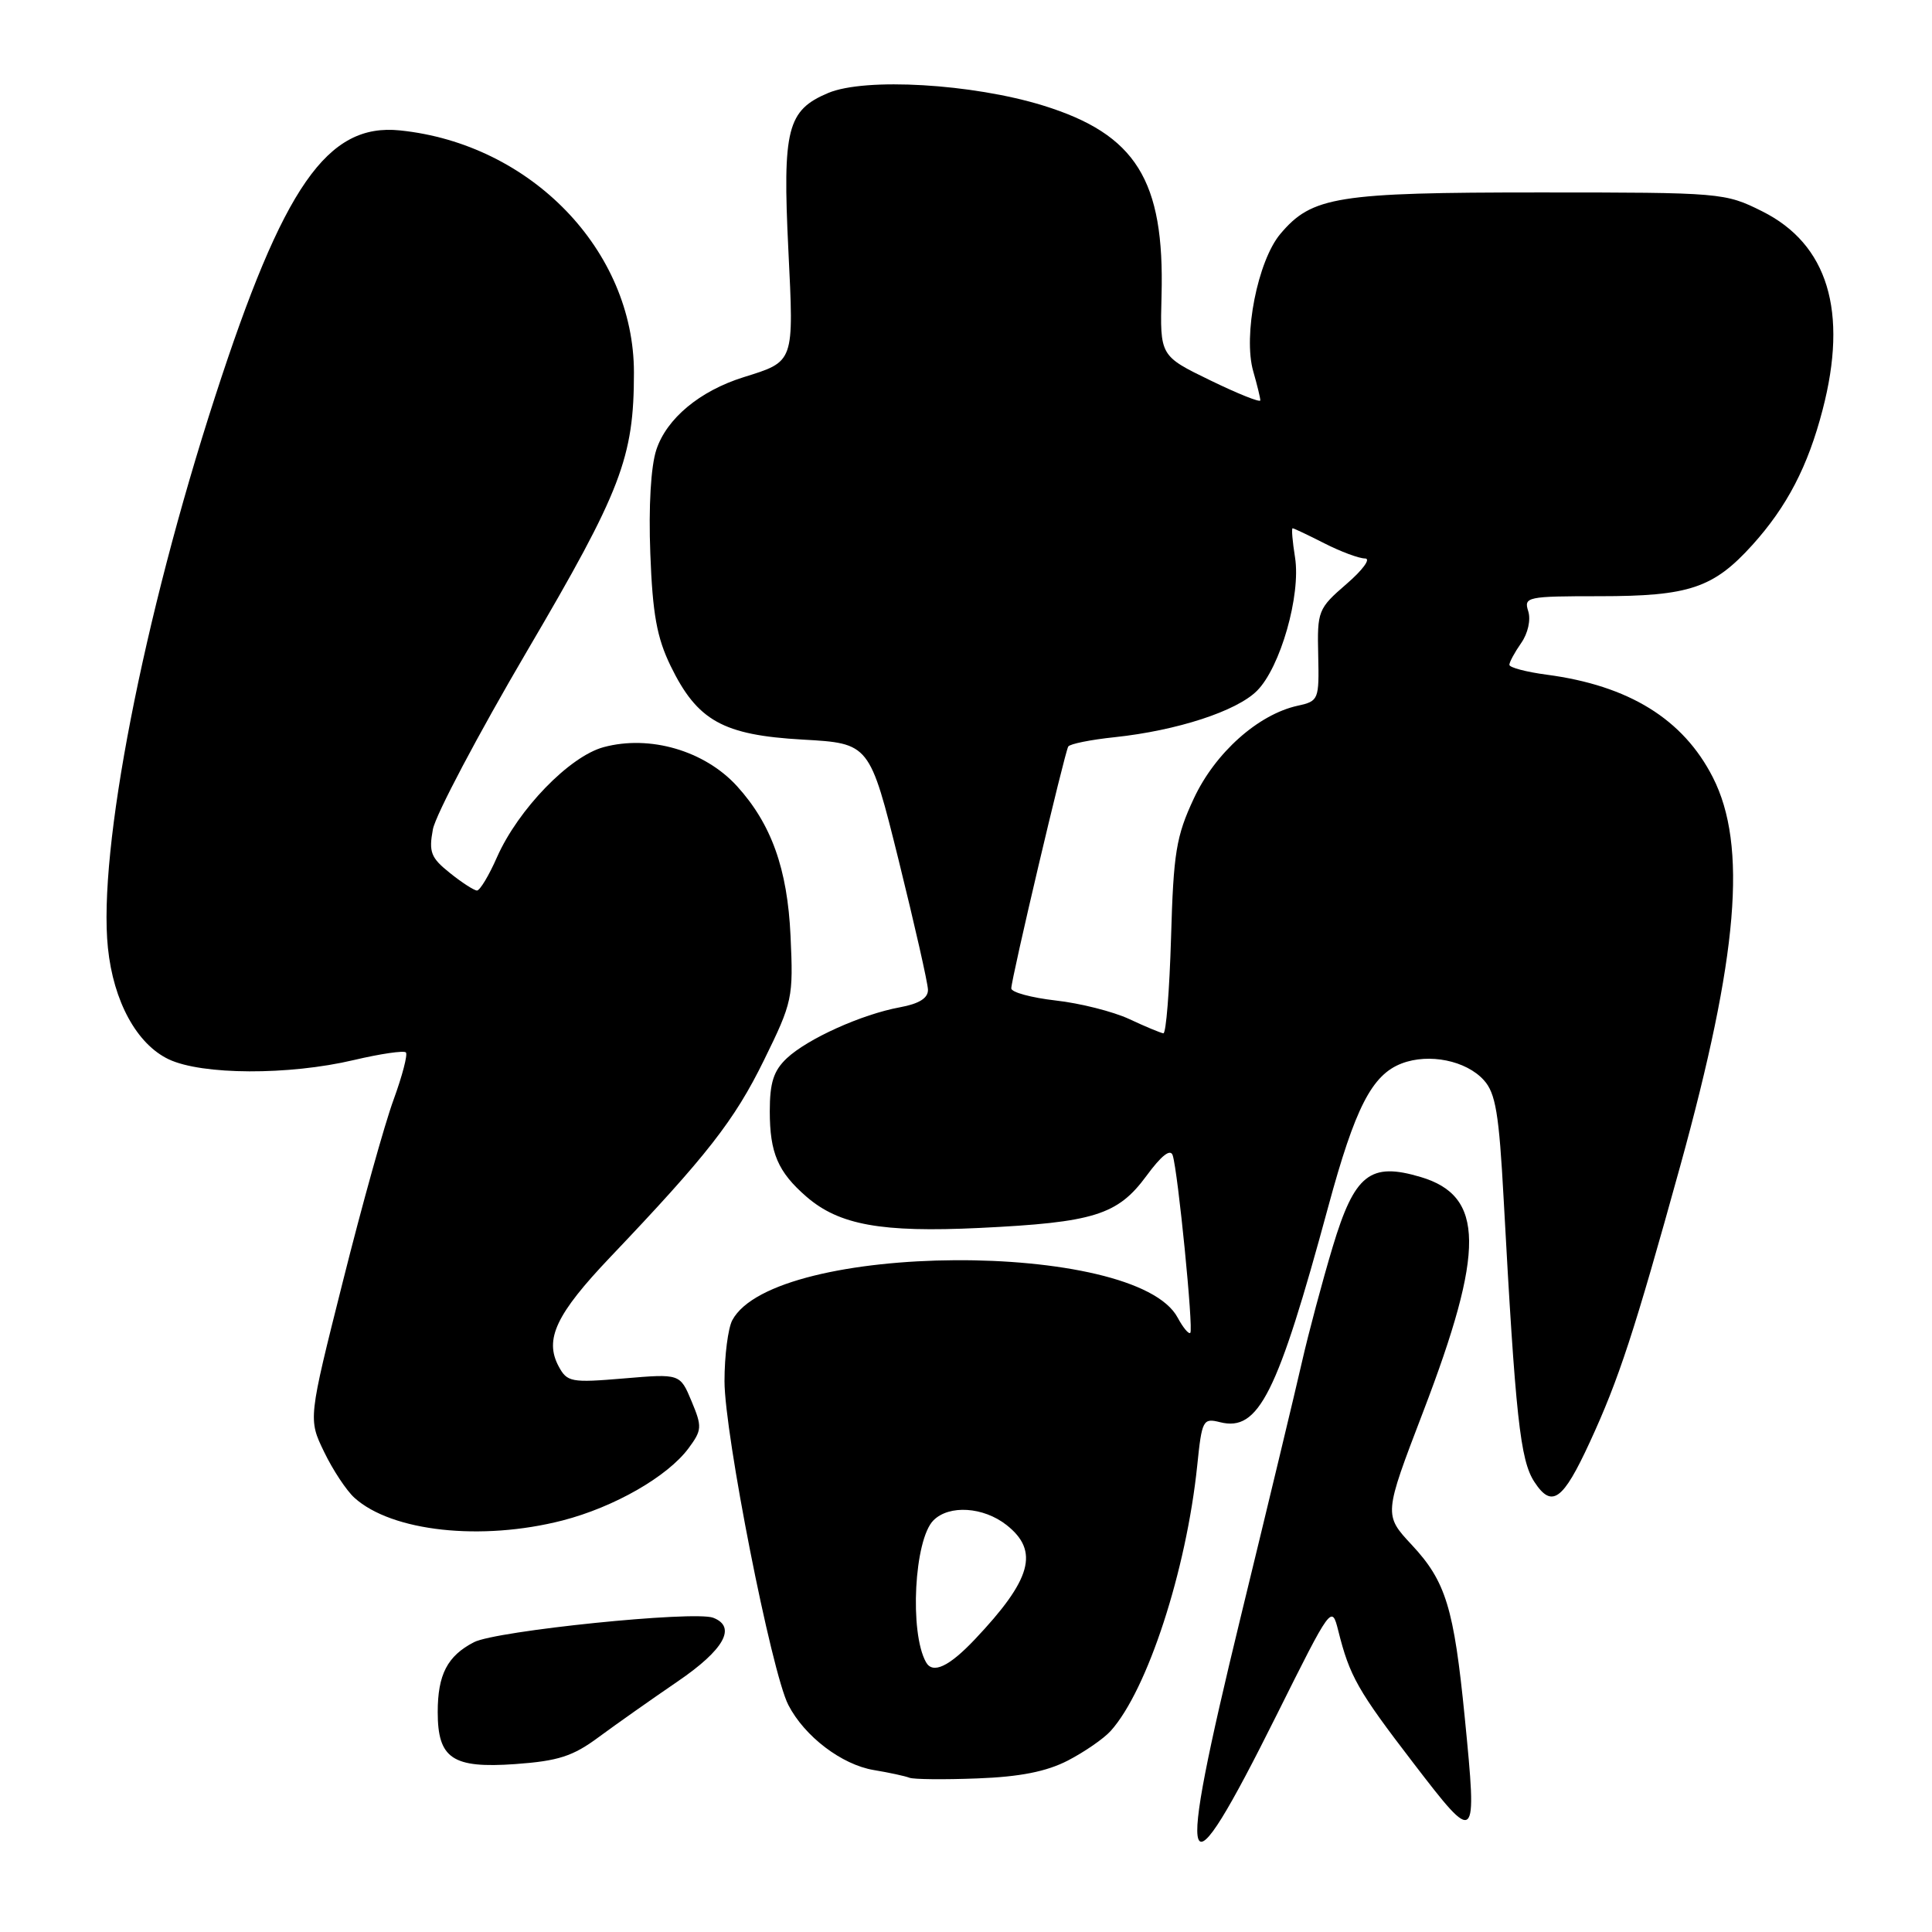<?xml version="1.0" encoding="UTF-8" standalone="no"?>
<!DOCTYPE svg PUBLIC "-//W3C//DTD SVG 1.1//EN" "http://www.w3.org/Graphics/SVG/1.1/DTD/svg11.dtd" >
<svg xmlns="http://www.w3.org/2000/svg" xmlns:xlink="http://www.w3.org/1999/xlink" version="1.1" viewBox="0 0 256 256">
 <g >
 <path fill="currentColor"
d=" M 169.17 227.23 C 176.40 212.73 176.46 212.64 177.32 216.05 C 178.84 222.13 179.90 223.99 187.27 233.60 C 195.67 244.55 195.75 244.49 194.09 227.60 C 192.65 213.05 191.58 209.55 187.09 204.73 C 183.35 200.72 183.35 200.72 188.56 187.11 C 196.79 165.63 196.71 158.48 188.25 155.96 C 181.54 153.96 179.49 155.59 176.59 165.21 C 175.22 169.77 173.39 176.63 172.52 180.45 C 171.65 184.28 167.99 199.51 164.39 214.29 C 155.68 250.12 156.56 252.52 169.17 227.23 Z  M 141.50 233.28 C 143.70 232.14 146.25 230.38 147.17 229.36 C 152.03 223.96 157.20 208.11 158.64 194.18 C 159.26 188.14 159.40 187.88 161.67 188.45 C 166.77 189.73 169.26 184.77 176.00 159.89 C 179.56 146.76 181.79 142.41 185.74 140.91 C 189.36 139.53 194.27 140.53 196.61 143.12 C 198.18 144.84 198.63 147.55 199.24 158.85 C 200.81 187.75 201.43 193.50 203.32 196.37 C 205.63 199.89 207.09 198.84 210.66 191.09 C 214.51 182.75 216.55 176.51 222.64 154.50 C 230.33 126.65 231.56 112.04 226.96 103.00 C 223.03 95.29 215.84 90.84 204.95 89.40 C 202.23 89.04 200.00 88.45 200.00 88.09 C 200.00 87.74 200.70 86.44 201.56 85.21 C 202.46 83.93 202.86 82.13 202.50 80.99 C 201.89 79.09 202.34 79.00 211.96 79.00 C 223.83 79.00 227.04 77.92 232.21 72.20 C 236.79 67.12 239.56 61.79 241.50 54.32 C 244.91 41.26 242.20 32.35 233.50 28.00 C 228.57 25.54 228.13 25.50 204.00 25.50 C 177.15 25.50 173.83 26.03 169.65 31.00 C 166.65 34.57 164.70 44.46 166.06 49.20 C 166.58 51.01 167.00 52.74 167.00 53.05 C 167.00 53.37 164.01 52.17 160.35 50.39 C 153.70 47.16 153.70 47.16 153.91 39.17 C 154.32 23.87 150.52 17.79 138.21 13.98 C 128.84 11.09 114.65 10.26 109.74 12.32 C 104.31 14.61 103.68 17.08 104.46 33.08 C 105.20 48.16 105.30 47.86 98.50 49.99 C 92.71 51.81 88.34 55.45 86.97 59.59 C 86.24 61.80 85.93 67.12 86.17 73.35 C 86.47 81.37 87.04 84.49 88.86 88.24 C 92.40 95.51 95.79 97.40 106.36 98.00 C 115.23 98.50 115.23 98.50 119.08 114.00 C 121.19 122.53 122.94 130.24 122.96 131.14 C 122.99 132.25 121.80 133.00 119.25 133.47 C 114.19 134.40 107.03 137.63 104.26 140.22 C 102.51 141.87 102.00 143.45 102.00 147.24 C 102.00 152.78 103.08 155.29 106.86 158.57 C 111.19 162.32 116.79 163.33 129.77 162.71 C 144.95 161.98 148.09 161.00 151.91 155.81 C 153.90 153.10 155.09 152.17 155.39 153.09 C 156.09 155.29 158.16 176.17 157.72 176.61 C 157.51 176.82 156.76 175.92 156.05 174.60 C 150.52 164.25 102.60 164.53 97.03 174.94 C 96.47 176.00 96.00 179.63 96.00 183.01 C 96.00 189.99 102.23 221.62 104.46 225.92 C 106.61 230.09 111.53 233.83 115.78 234.54 C 117.83 234.88 119.95 235.34 120.50 235.56 C 121.05 235.78 125.10 235.82 129.50 235.65 C 135.16 235.44 138.67 234.74 141.50 233.28 Z  M 79.34 230.17 C 81.63 228.48 86.31 225.18 89.75 222.83 C 95.95 218.61 97.65 215.57 94.50 214.36 C 91.99 213.40 65.74 216.08 62.80 217.60 C 59.28 219.42 58.00 221.89 58.00 226.86 C 58.00 233.03 59.96 234.34 68.28 233.75 C 73.97 233.34 75.91 232.72 79.34 230.17 Z  M 74.54 201.47 C 81.39 199.70 88.44 195.66 91.23 191.91 C 93.02 189.49 93.05 189.06 91.63 185.66 C 90.11 182.02 90.11 182.02 82.66 182.65 C 75.66 183.24 75.15 183.14 74.02 181.04 C 72.11 177.46 73.69 174.12 80.86 166.58 C 93.68 153.11 97.31 148.47 101.22 140.50 C 105.02 132.76 105.13 132.23 104.75 124.00 C 104.34 115.12 102.21 109.17 97.64 104.15 C 93.36 99.47 86.12 97.35 79.99 99.00 C 75.46 100.22 68.67 107.23 65.86 113.57 C 64.79 116.01 63.59 118.00 63.20 118.00 C 62.82 117.99 61.20 116.95 59.61 115.67 C 57.09 113.66 56.80 112.91 57.36 109.89 C 57.72 107.98 63.34 97.34 69.86 86.23 C 82.33 65.00 84.00 60.64 84.00 49.37 C 84.00 33.19 70.35 19.06 53.00 17.28 C 43.36 16.29 37.55 24.65 28.52 52.50 C 18.96 81.95 12.97 112.75 14.30 125.60 C 15.03 132.69 18.12 138.35 22.35 140.36 C 26.75 142.45 38.26 142.50 46.89 140.46 C 50.41 139.63 53.51 139.18 53.78 139.45 C 54.05 139.71 53.31 142.54 52.15 145.72 C 50.98 148.90 47.96 159.72 45.44 169.77 C 40.84 188.04 40.84 188.04 42.95 192.39 C 44.10 194.78 45.91 197.51 46.96 198.46 C 51.91 202.94 63.79 204.23 74.54 201.47 Z  M 122.70 220.25 C 120.49 216.31 121.14 204.00 123.69 201.45 C 125.77 199.37 130.30 199.66 133.37 202.07 C 137.75 205.52 136.70 209.28 129.15 217.25 C 125.74 220.85 123.59 221.85 122.70 220.25 Z  M 149.63 135.03 C 147.50 134.04 143.12 132.93 139.88 132.57 C 136.65 132.20 134.00 131.48 134.00 130.97 C 134.00 129.70 141.07 99.70 141.55 98.92 C 141.76 98.57 144.54 98.01 147.72 97.68 C 155.98 96.80 163.87 94.23 166.56 91.53 C 169.66 88.43 172.39 78.85 171.60 73.87 C 171.26 71.74 171.11 70.00 171.28 70.00 C 171.44 70.00 173.34 70.90 175.50 72.00 C 177.66 73.10 180.08 74.00 180.88 74.00 C 181.68 74.00 180.58 75.52 178.43 77.37 C 174.65 80.64 174.53 80.94 174.67 86.82 C 174.80 92.72 174.73 92.90 171.96 93.51 C 166.71 94.66 161.00 99.76 158.18 105.82 C 155.84 110.83 155.49 113.01 155.17 124.25 C 154.96 131.26 154.51 136.96 154.15 136.92 C 153.79 136.87 151.76 136.03 149.63 135.03 Z "/>
</g>
</svg>